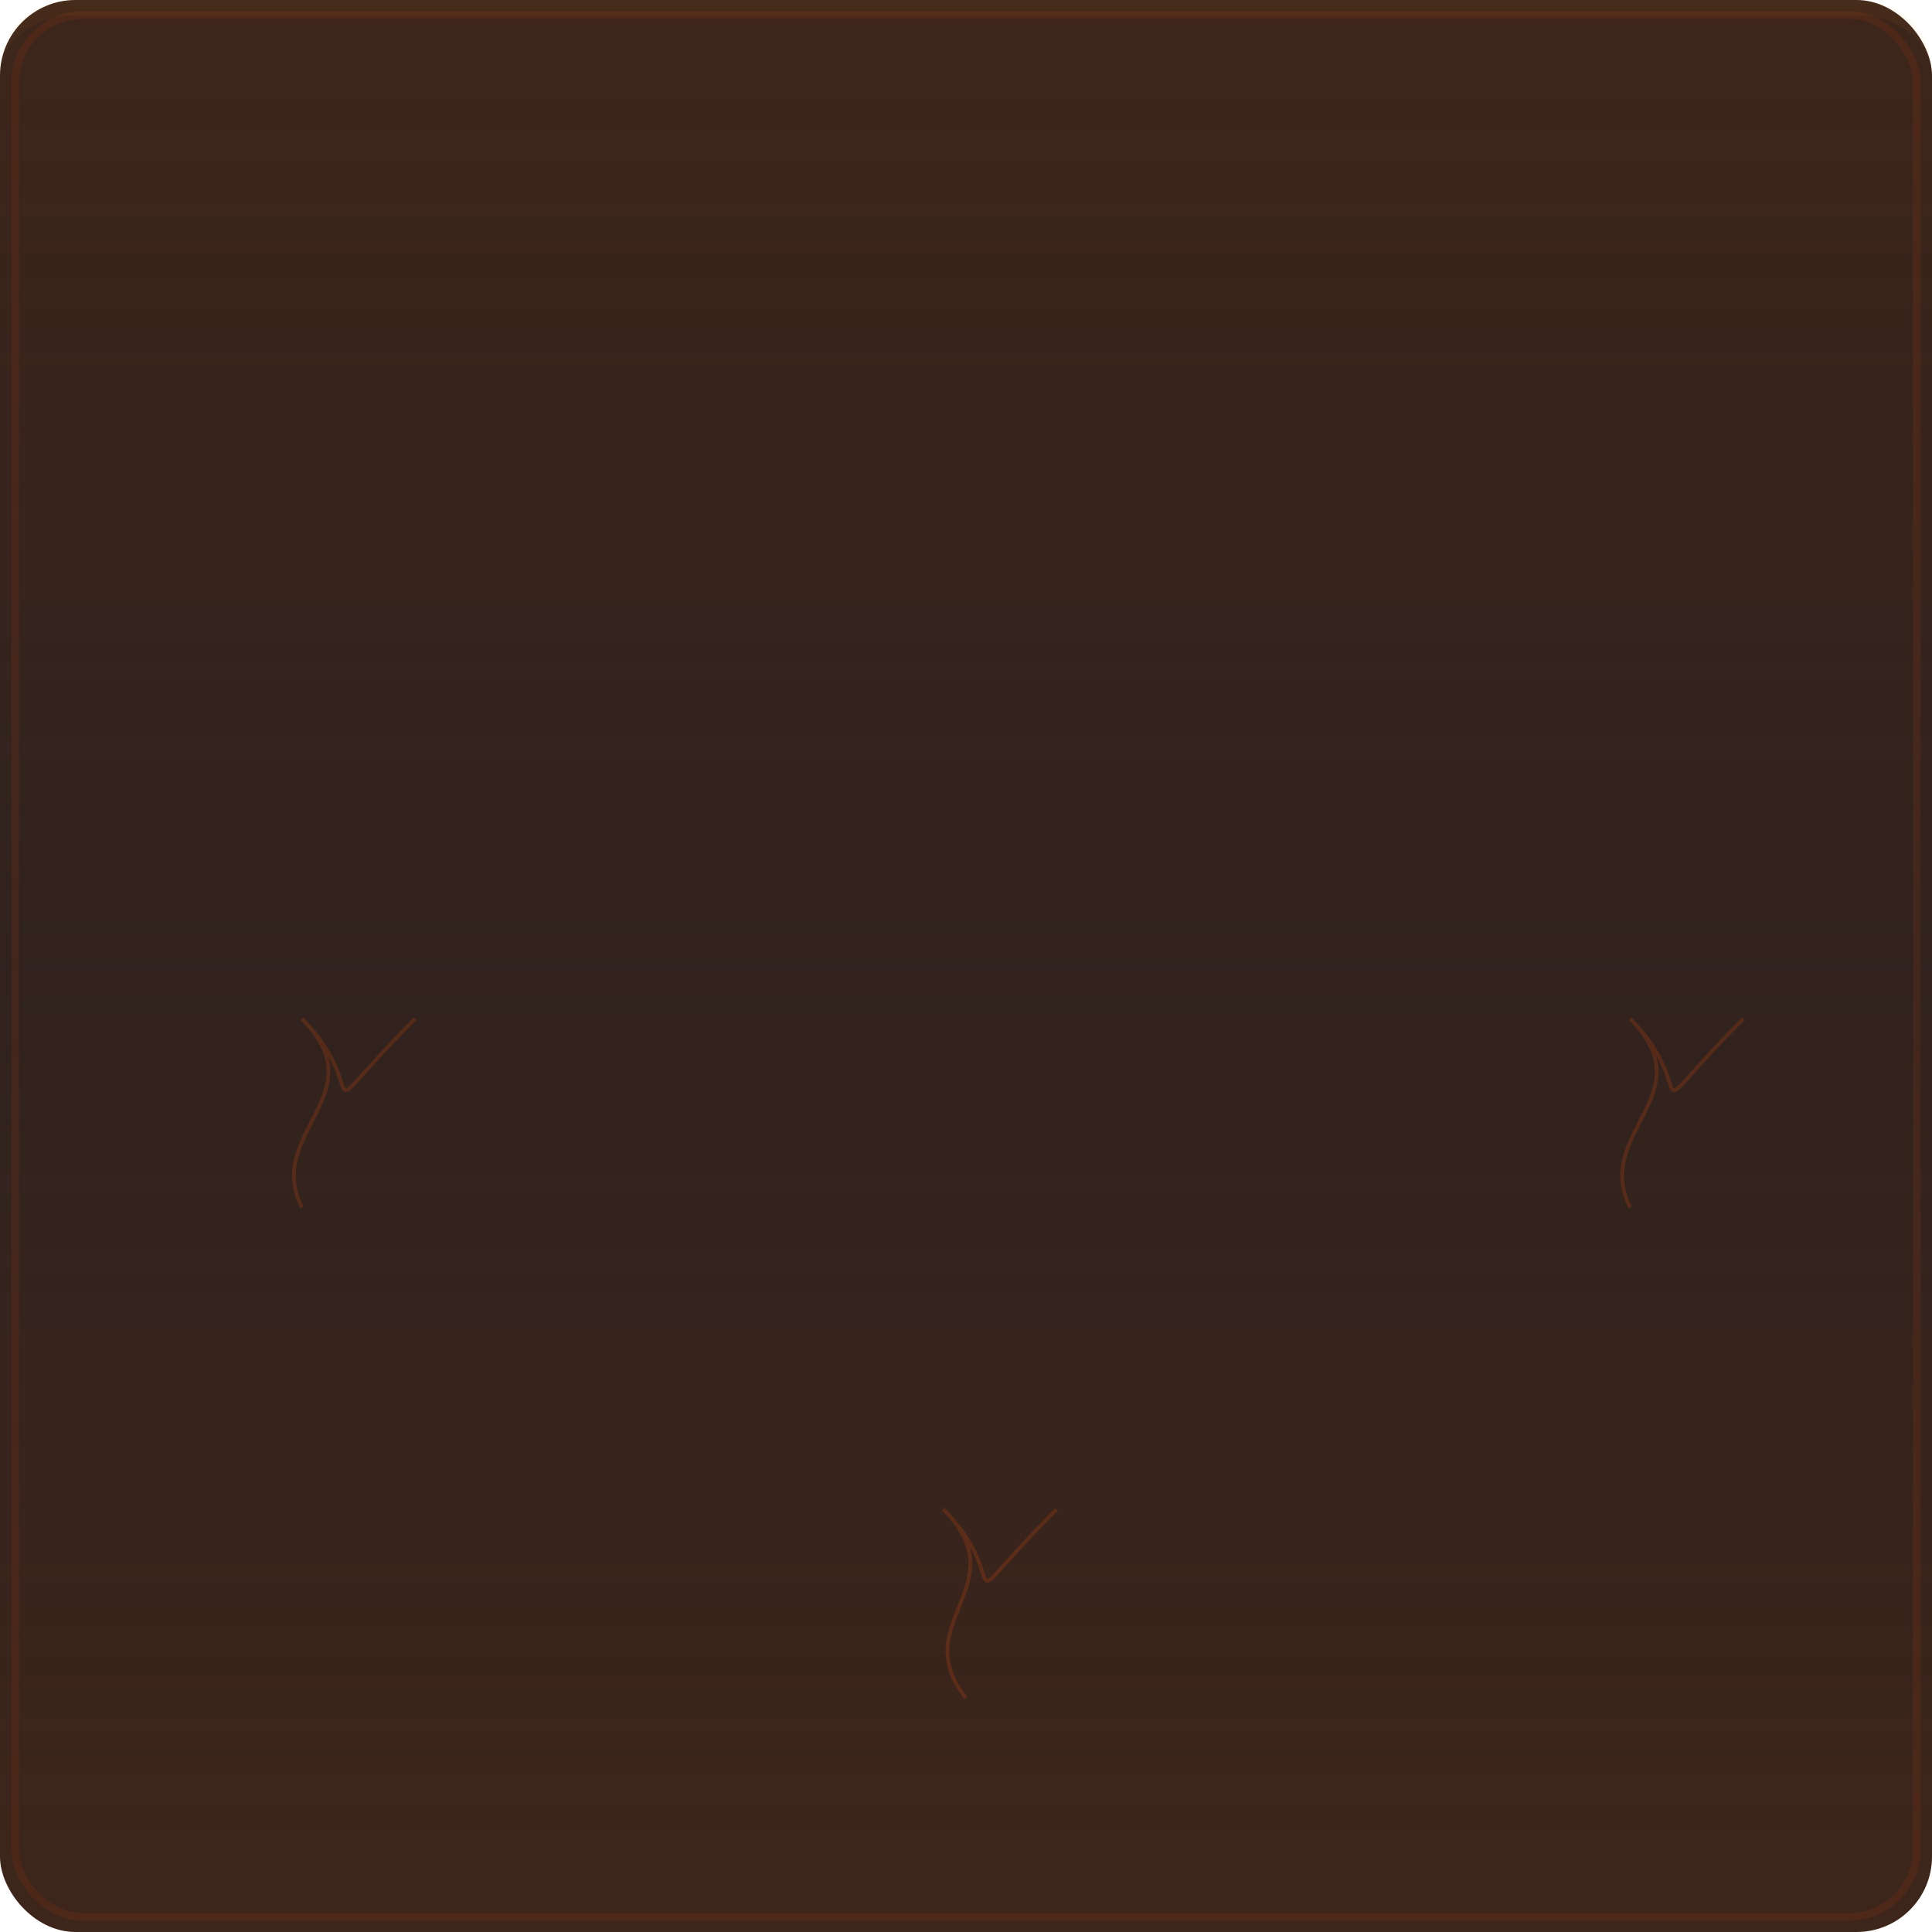 <?xml version="1.0" encoding="UTF-8"?>
<svg width="256" height="256" viewBox="0 0 256 256" xmlns="http://www.w3.org/2000/svg">
  <!-- Phoenix Flame themed tooltip background texture -->
  <defs>
    <linearGradient id="phoenixBackgroundGradient" x1="0%" y1="0%" x2="0%" y2="100%">
      <stop offset="0%" style="stop-color:#331A0F;stop-opacity:0.95" />
      <stop offset="50%" style="stop-color:#1A0A05;stop-opacity:0.9" />
      <stop offset="100%" style="stop-color:#331A0F;stop-opacity:0.95" />
    </linearGradient>
  </defs>
  
  <!-- Main background with rounded corners -->
  <rect x="0" y="0" width="256" height="256" rx="10" ry="10" fill="url(#phoenixBackgroundGradient)" />
  
  <!-- Subtle inner ember glow -->
  <rect x="2" y="2" width="252" height="252" rx="9" ry="9" 
        fill="none" stroke="#E64D0D" stroke-opacity="0.1" stroke-width="1" />
  
  <!-- Subtle top light gradient -->
  <path d="M 10,0 H 246 C 252,0 256,4 256,10 C 256,6 252,2 246,2 H 10 C 4,2 0,6 0,10 C 0,4 4,0 10,0 Z" 
        fill="#FFA31A" fill-opacity="0.05" />
        
  <!-- Subtle ember/flame patterns in the background -->
  <path d="M 128,225 C 120,215 135,210 125,200 C 135,210 125,215 140,200" 
        fill="none" stroke="#E64D0D" stroke-width="0.5" stroke-opacity="0.2" />
  <path d="M 40,160 C 35,150 50,145 40,135 C 50,145 40,150 55,135" 
        fill="none" stroke="#E64D0D" stroke-width="0.5" stroke-opacity="0.2" />
  <path d="M 216,160 C 211,150 226,145 216,135 C 226,145 216,150 231,135" 
        fill="none" stroke="#E64D0D" stroke-width="0.5" stroke-opacity="0.2" />
</svg>